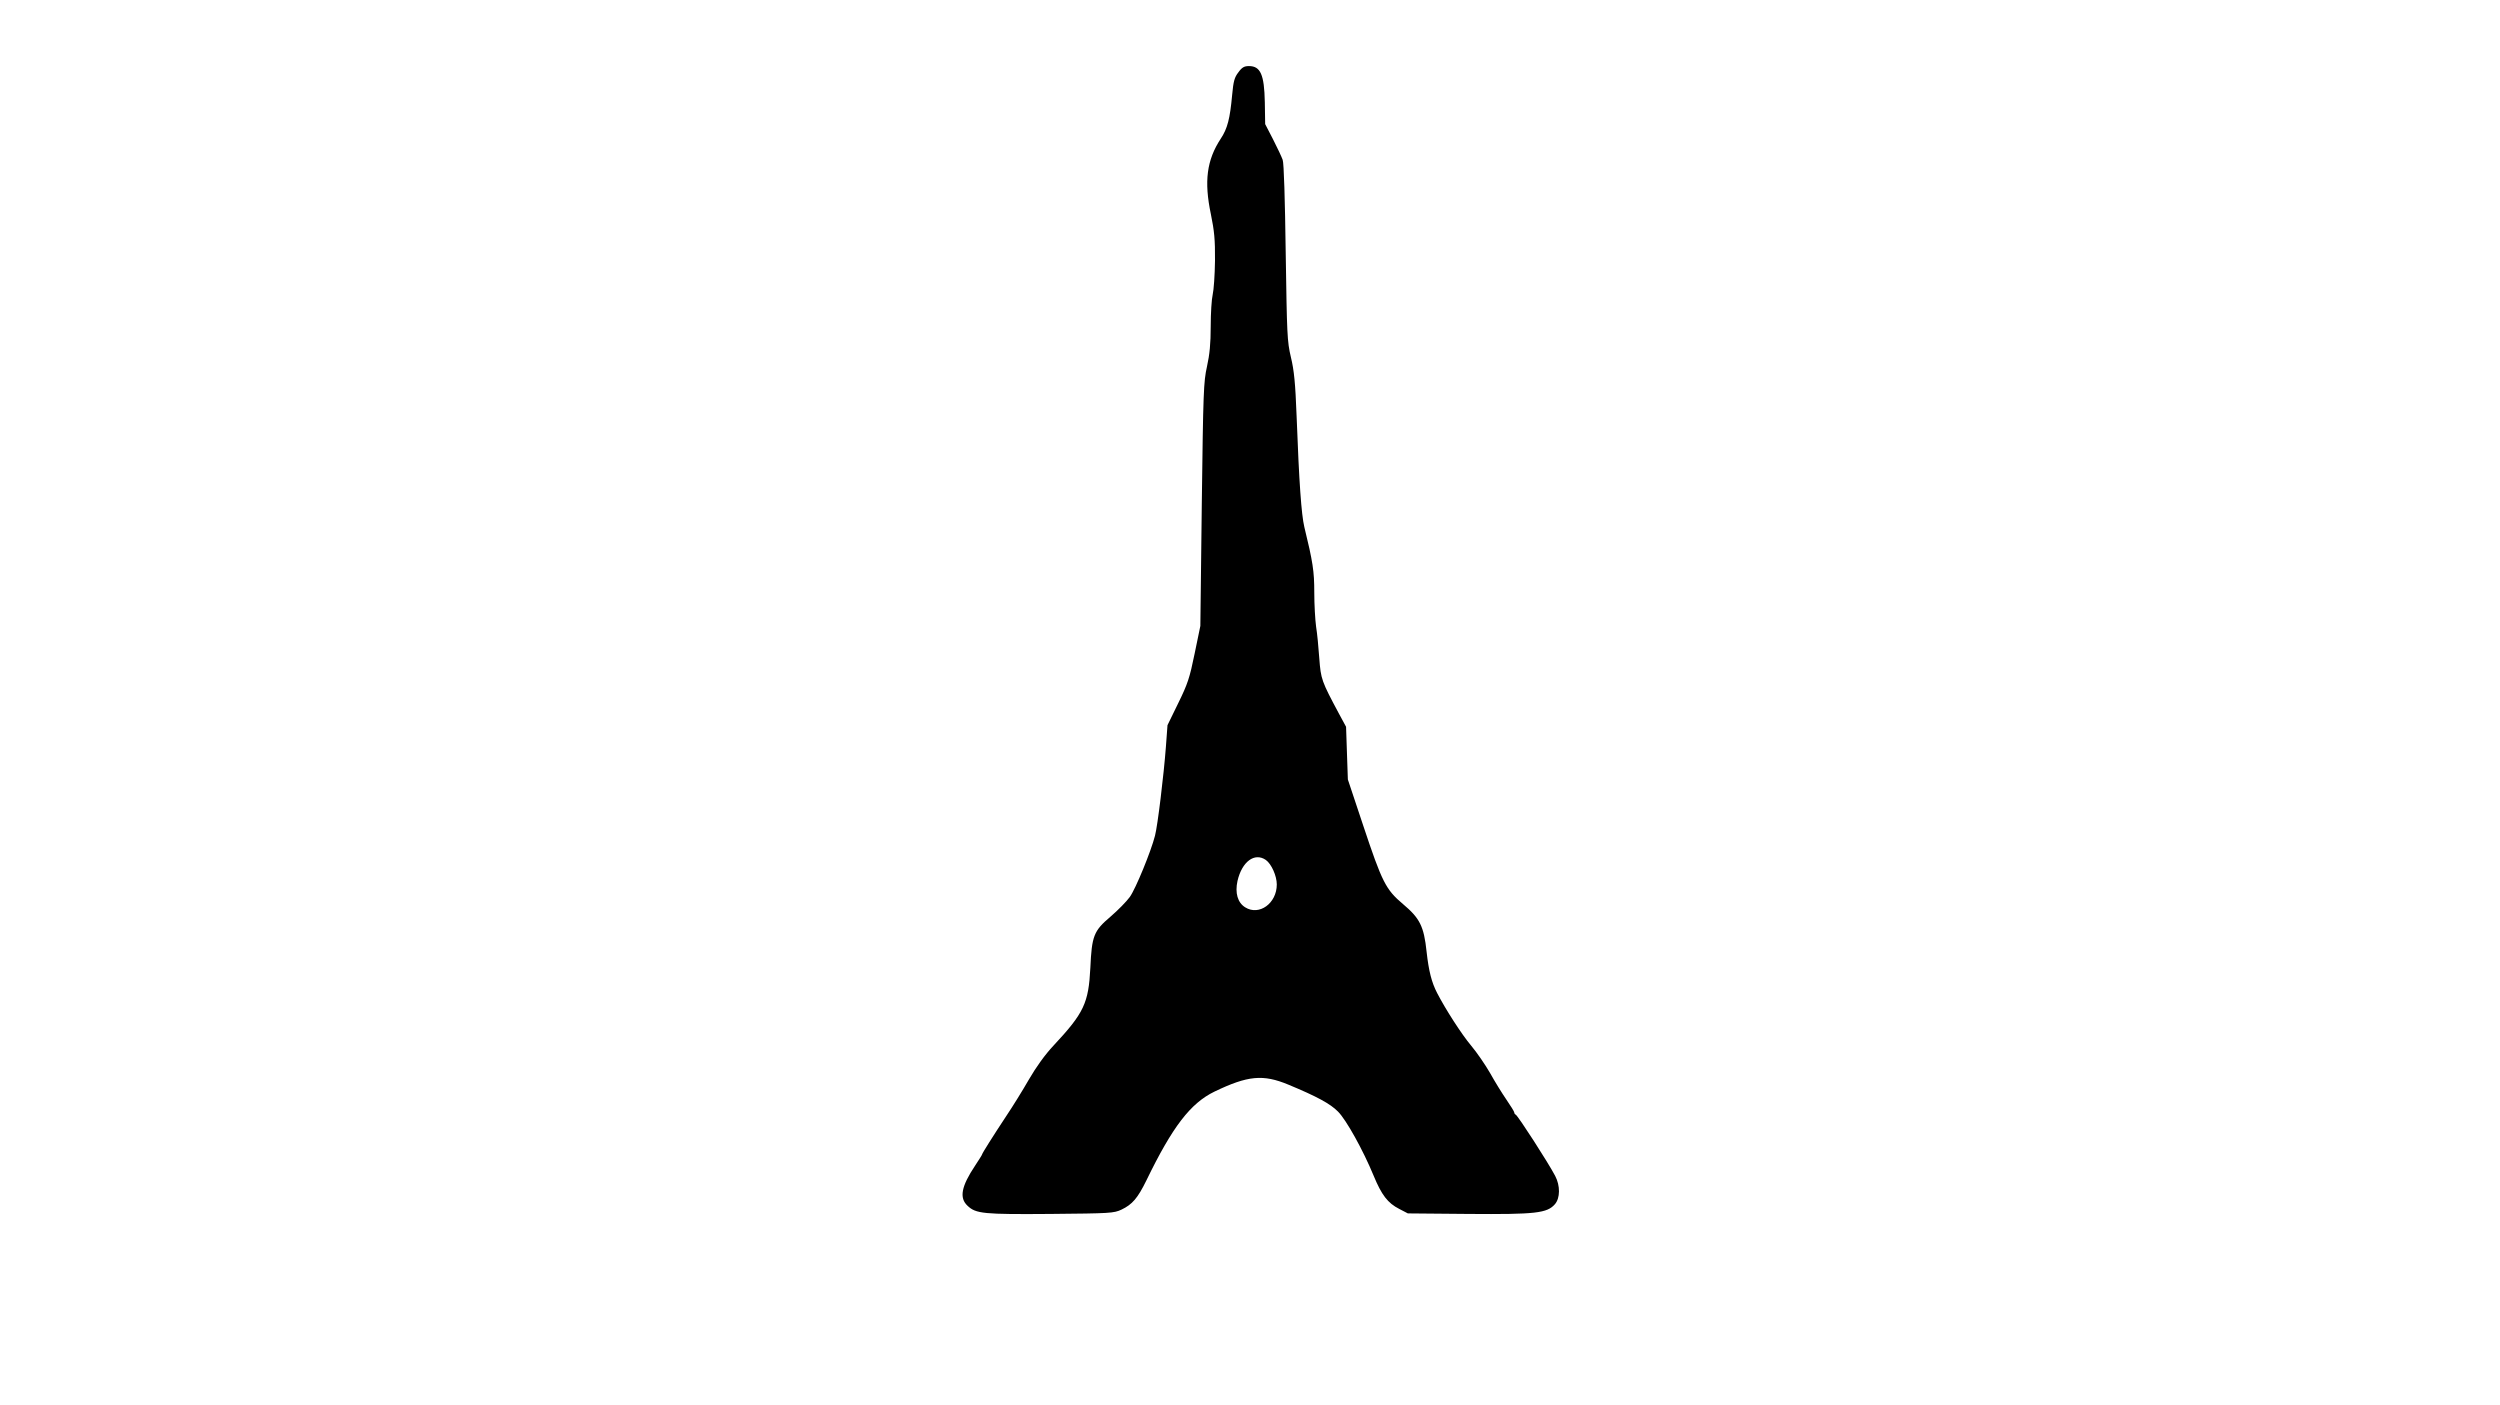 <?xml version="1.0" standalone="no"?>
<!DOCTYPE svg PUBLIC "-//W3C//DTD SVG 20010904//EN"
 "http://www.w3.org/TR/2001/REC-SVG-20010904/DTD/svg10.dtd">
<svg version="1.0" xmlns="http://www.w3.org/2000/svg"
 width="1400pt" height="787pt" viewBox="0 0 1400 787"
 preserveAspectRatio="xMidYMid meet">
<g transform="translate(0,787) scale(0.1,-0.1)"
fill="#000000" stroke="none">
<path d="M6935 7465 c-22 -28 -28 -50 -35 -127 -12 -132 -26 -188 -64 -245
-78 -119 -94 -238 -55 -423 19 -93 24 -142 23 -260 -1 -80 -7 -165 -13 -190
-6 -25 -11 -105 -11 -178 0 -96 -6 -157 -21 -225 -19 -86 -21 -138 -29 -772
l-8 -680 -32 -155 c-28 -137 -39 -170 -92 -278 l-60 -123 -9 -122 c-12 -158
-46 -440 -61 -497 -22 -87 -108 -297 -141 -343 -18 -25 -67 -75 -109 -111 -93
-79 -104 -107 -112 -286 -10 -198 -36 -253 -206 -435 -48 -51 -98 -121 -138
-190 -35 -61 -92 -153 -127 -205 -74 -112 -135 -209 -135 -214 0 -3 -18 -31
-39 -63 -78 -117 -90 -181 -43 -225 47 -45 89 -49 467 -46 332 3 352 4 395 24
61 29 91 64 140 164 146 301 247 432 381 497 187 90 272 98 414 39 159 -66
235 -107 278 -151 46 -46 140 -215 199 -358 45 -109 79 -154 144 -187 l48 -25
339 -3 c377 -3 441 4 485 55 29 34 30 103 1 158 -38 73 -209 338 -221 343 -5
2 -8 8 -8 12 0 5 -20 37 -44 72 -24 35 -65 101 -91 148 -27 47 -75 117 -107
155 -53 63 -143 203 -190 294 -31 60 -47 123 -59 231 -15 143 -38 188 -132
267 -97 82 -117 122 -223 440 l-86 258 -5 147 -5 148 -39 72 c-99 185 -102
194 -111 312 -4 61 -12 141 -18 178 -5 37 -10 122 -10 190 0 120 -8 171 -56
368 -16 69 -29 243 -43 620 -7 184 -14 256 -32 330 -21 89 -22 126 -29 585 -4
297 -10 502 -17 520 -6 17 -30 68 -54 115 l-44 85 -2 123 c-3 154 -24 202 -89
202 -26 0 -39 -7 -59 -35z m154 -4411 c31 -22 61 -89 61 -137 0 -106 -99 -177
-177 -128 -42 26 -58 80 -43 148 25 108 96 161 159 117z"/>
</g>
</svg>
